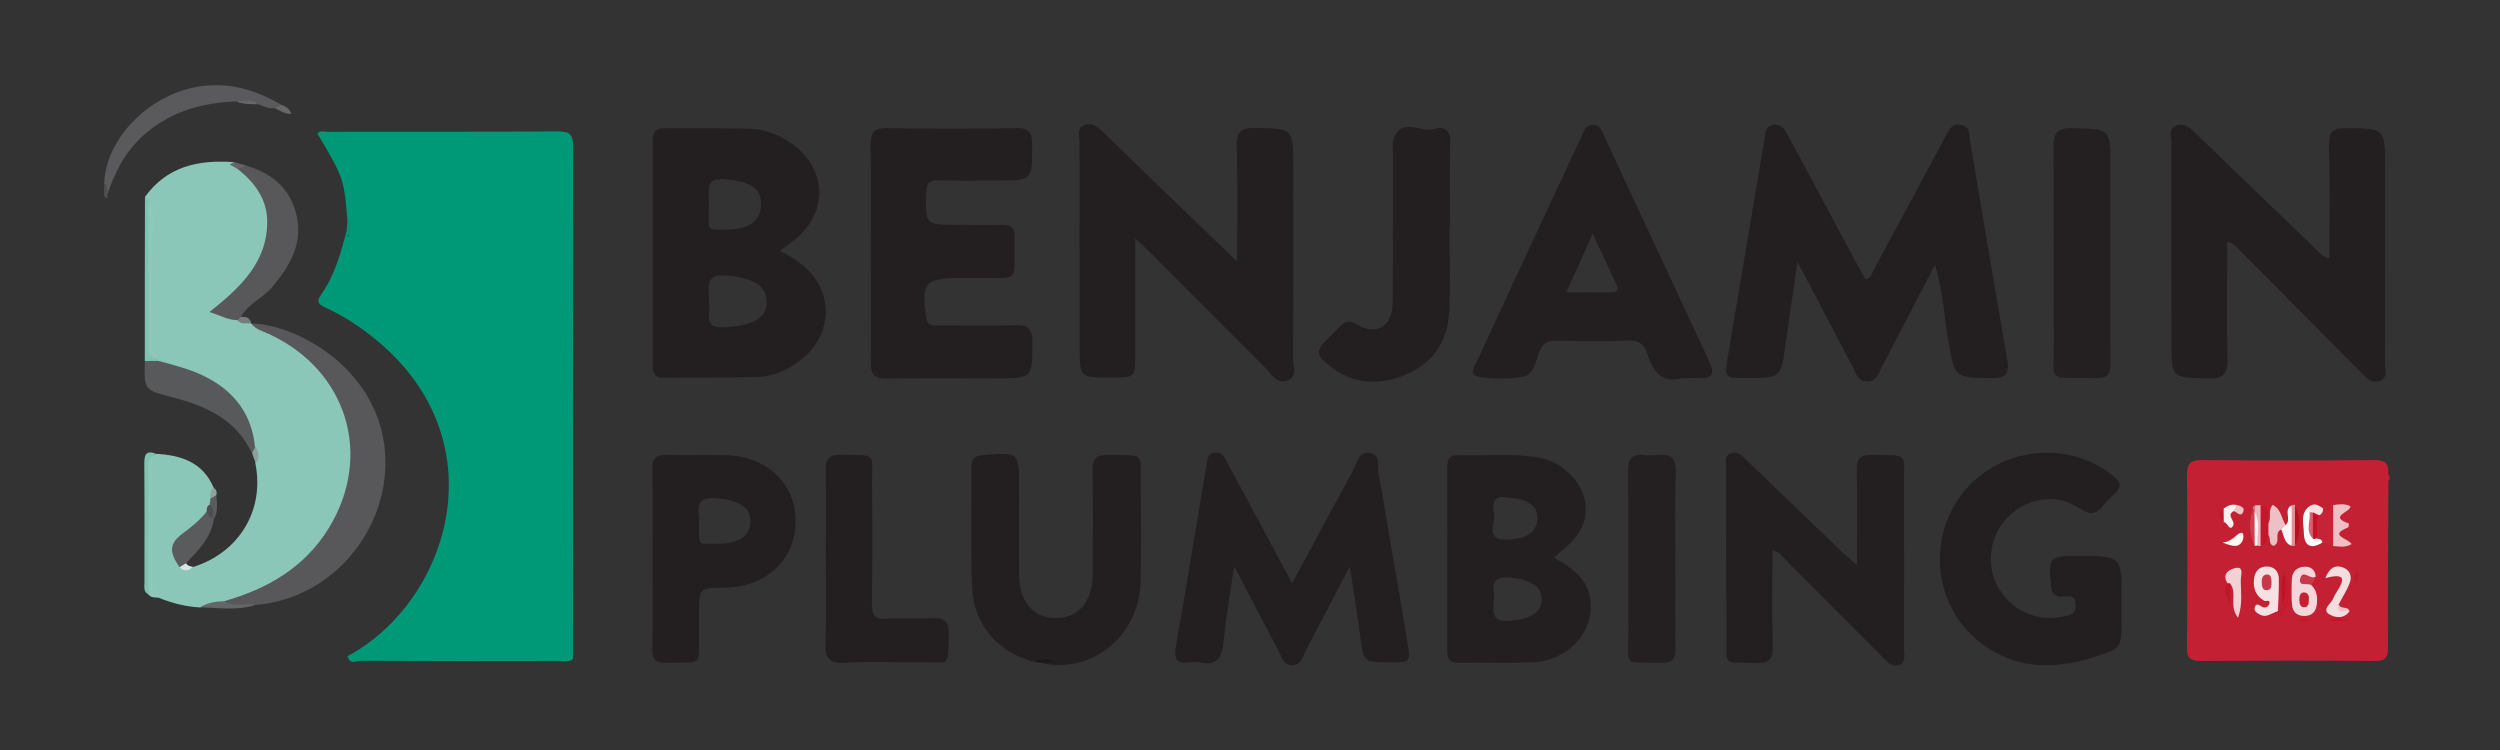 <?xml version="1.0" encoding="utf-8"?>
<!-- Generator: Adobe Illustrator 21.1.0, SVG Export Plug-In . SVG Version: 6.00 Build 0)  -->
<svg version="1.1" id="Layer_1" xmlns="http://www.w3.org/2000/svg" xmlns:xlink="http://www.w3.org/1999/xlink" x="0px" y="0px"
	 viewBox="0 0 1440 432" style="enable-background:new 0 0 1440 432;" xml:space="preserve">
<rect x="0" y="0" width="1440" height="432" fill="#333333" stroke="none"/>
<style type="text/css">
	.st0{fill:#009978;}
	.st1{fill:#8BC7B8;}
	.st2{fill:#231F20;}
	.st3{fill:#C42033;}
	.st4{fill:#242021;}
	.st5{fill:#58585A;}
	.st6{fill:#58595B;}
	.st7{fill:#5A595B;}
	.st8{fill:#5A5B5D;}
	.st9{fill:#7DC3B1;}
	.st10{fill:#90C7BB;}
	.st11{fill:#7DC3B0;}
	.st12{fill:#626668;}
	.st13{fill:#676768;}
	.st14{fill:#767C7C;}
	.st15{fill:#1B1819;}
	.st16{fill:#626667;}
	.st17{fill:#89A09B;}
	.st18{fill:#8AA5A0;}
	.st19{fill:#039370;}
	.st20{fill:#4E4E4E;}
	.st21{fill:#D5E5E4;}
	.st22{fill:#91C7BB;}
	.st23{fill:#504D52;}
	.st24{fill:#F5E1E3;}
	.st25{fill:#F3D6D9;}
	.st26{fill:#F4DDDF;}
	.st27{fill:#C52436;}
	.st28{fill:#EEC0C4;}
	.st29{fill:#F2D1D5;}
	.st30{fill:#EDC0C5;}
	.st31{fill:#FDFDFA;}
	.st32{fill:#C3172B;}
	.st33{fill:#FCF7F6;}
	.st34{fill:#C31B30;}
	.st35{fill:#FBEFEF;}
	.st36{fill:#FEF8F3;}
	.st37{fill:#EBB6BB;}
	.st38{fill:#CD4051;}
	.st39{fill:#E39099;}
	.st40{fill:#BD0E1E;}
	.st41{fill:#C9384A;}
	.st42{fill:#FBF3F6;}
	.st43{fill:#C0162C;}
	.st44{fill:#F7E0E2;}
	.st45{fill:#BF1324;}
	.st46{fill:#C3162A;}
	.st47{fill:#EDC4C4;}
	.st48{fill:#BB1C2D;}
	.st49{fill:#EDC1C4;}
	.st50{fill:#C41728;}
	.st51{fill:#C0172F;}
	.st52{fill:#C93849;}
	.st53{fill:#C62132;}
	.st54{fill:#C31227;}
	.st55{fill:#D46271;}
</style>
<g>
	<path class="st0" d="M200.3,377.9c59-31.7,89.1-126.9,12-185.6c-7.8-6-16.2-11.2-25.2-15.3c-4-1.8-4.8-3.6-2.2-7.2
		c7.9-11.2,11.5-24.1,14.8-37.1c0.8,0.6,1.1,1.4,1.1,2.4c-1.3-0.2-0.1,2.2-0.2,1.6c0.2-3.6,1.1-6.6-0.5-9.4
		c-1.7-23.6-2.3-25.5-17.2-50.2c1.3-2.2,3.5-1.2,5.2-1.2c44.3-0.1,88.6,0.1,133-0.2c7.5-0.1,9.1,2.1,9.1,9.4
		c-0.2,98.2-0.2,196.3-0.1,294.5c-2.3,1.9-5,1.1-7.6,1.1c-38.1,0.1-76.2,0.1-114.3-0.1C205.6,380.4,201.3,383.4,200.3,377.9z"/>
	<path class="st1" d="M83.5,113.4c12.8-17.7,31-21.5,51.3-20c-0.5,3.4,3,1.7,4.1,3.2c18.6,14.7,22.3,33,11.6,54.1
		c-5.6,11-14.3,19.4-23.4,27.4c2.8,3.6,7,3.2,9.8,5.4c2.5,1.4,5.8,0.6,7.9,3l-0.2-0.1c27.4,9.1,47.3,26.3,56.4,54.1
		c11.6,35.5-6,75.4-41.4,95.9c-9.4,5.4-19.1,10.1-30,11.7c-4.9,0.1-9.7,0.7-14.4,1.8c-8.2-0.5-16.1-2.4-23.8-5.6
		c-4.6-1.3-5.8-4.8-5.7-9c0.2-23.6-0.9-47.2,0.3-70.7c0.7-1.6,2.2-2.2,3.5-3.2c14.6,0.7,27.3,4.7,33.6,19.6
		c-0.2,2.1-0.1,4.2-0.2,6.3c0,1.3-0.2,2.6-0.6,3.8c-0.6,1.7-1.4,3.3-2.2,4.9c-2.4,5.3-7,8.5-11.6,11.7c-6.3,4.4-8.7,9.6-4.3,16.6
		c1.7,2.6,3.8,4.2,7,2.3c26.6-8.3,41.3-32.8,35.9-59.6c0.8-3.8-0.7-7.1-2-10.4c-5.1-24.9-22.1-37.4-45.1-43.7c-3.5-1-7-1.8-9.9-4.2
		c-0.8-0.7-1.5-1.5-2.2-2.3c-3.3-3.5-2.6-7.9-2.6-12.1c-0.1-25,0.1-50.1-0.1-75.1C84.5,117.3,85.1,115,83.5,113.4z"/>
	<path class="st2" d="M1114.6,152.5c-11.2,21.5-21,40.4-30.8,59.2c-1.9,3.7-3,8.3-8.7,8c-5.1-0.2-6-4.5-7.7-7.9
		c-10.2-19.4-20.4-38.9-32-60.9c-2.5,17.2-4.8,31.8-6.8,46.4c-2.7,20.4-2.6,20.5-23.3,20.4c-11.7,0-12-0.3-10.2-11.5
		c7-42.1,14.2-84.1,21.3-126.2c0.6-3.4,0.2-7.5,5.3-8.1c4.6-0.6,6.3,2.6,8,5.8c14.9,27.8,29.8,55.5,44.6,83.1
		c3.8-0.4,3.9-3.6,5.1-5.7c13.8-25.4,27.4-50.8,41.1-76.3c2-3.8,3.7-8.1,9.3-6.9c5.2,1.2,4.4,5.9,5,9.6c7.1,41.7,14,83.5,21.3,125.2
		c1.4,8,0,11.3-9,11.1c-21.3-0.4-21.2,0-24.8-21.2C1119.9,182.9,1119.4,168.7,1114.6,152.5z"/>
	<path class="st2" d="M1341.7,148.6c0-21.9,0.4-43.4-0.2-64.9c-0.2-8,2.4-10,10.1-9.9c22.2,0.3,22.2,0,22.2,22.4
		c0,37.8,0,75.6-0.1,113.3c0,3.3,1.8,7.7-2.5,9.7c-4.8,2.1-7.9-1.3-11-4.4c-22.9-23.1-45.8-46.2-68.8-69.1c-2.2-2.2-3.9-5.3-8.5-6.4
		c0,22.6-0.5,44.7,0.2,66.8c0.3,9.9-3,12.2-12.3,11.9c-19.9-0.7-19.9-0.2-20-19.7c-0.1-38.8-0.2-77.5-0.1-116.3
		c0-3.3-1.8-7.8,2.7-9.6c4.6-1.9,7.8,1.1,11.1,4.2c22.9,22.2,45.9,44.3,68.9,66.3C1335.6,144.9,1337.2,148.1,1341.7,148.6z"/>
	<path class="st2" d="M712.6,150.7c0-23.8,0.3-45.1-0.2-66.3c-0.2-8.1,2.1-10.8,10.5-10.7c22,0.4,22,0,22,21.6
		c0,37.1,0.1,74.2-0.1,111.3c0,4.2,2.7,10-2.7,12.4c-6.2,2.8-9.4-3.1-12.9-6.7c-22.3-22.3-44.5-44.7-66.8-67c-2.2-2.2-4.6-4.3-8.5-8
		c0,23.6,0,45.1,0,66.6c0,13.6,0,13.6-14,13.6c-18,0-18,0-18-18.5c0-39.1-0.2-78.2-0.1-117.3c0-3.3-1.8-7.8,2.7-9.6
		c4.6-1.9,7.8,1,11.1,4.2C660.5,100.6,685.6,124.7,712.6,150.7z"/>
	<path class="st3" d="M1375.7,277.1c-0.1,31.9-0.4,63.7-0.2,95.6c0.1,6.6-1.9,8.1-8.2,8c-33.2-0.3-66.4-0.2-99.6,0
		c-5.8,0-8.1-1.4-8-7.6c0.3-33.2,0.3-66.4,0-99.6c-0.1-6.9,2.4-8.6,9-8.5c32.9,0.3,65.7,0.3,98.6,0c6.4-0.1,9,1.8,8.3,8.1
		C1376.7,274.4,1376.7,275.8,1375.7,277.1z"/>
	<path class="st2" d="M501.6,145.7c0-20.7,0.2-41.4-0.1-62.1c-0.1-7,1.6-9.9,9.3-9.8c25,0.4,50,0.4,74.9,0c7.3-0.1,8.8,2.8,8.8,9.3
		c0.1,20.9,0.3,20.9-20.6,20.9c-11.2,0-22.4,0.2-33.5-0.1c-5.2-0.2-6.6,1.6-6.8,6.7c-0.7,18.9-0.9,18.9,18.1,18.9
		c8.5,0,17.1,0.2,25.6,0c5-0.1,7.4,1.8,7.1,6.9c0,0.7,0,1.3,0,2c-0.4,25.5,3.4,21.3-21,21.7c-3.6,0.1-7.2,0-10.8,0
		c-19.8,0-22.3,3.3-19,23c0.9,5.1,4,4.3,7.2,4.3c14.8,0,29.6,0.3,44.4-0.1c7.5-0.2,9.5,2.6,9.5,9.8c-0.1,20.8,0.2,20.8-20.9,20.8
		c-21,0-42.1-0.2-63.1,0.1c-6.9,0.1-9.2-2.2-9.1-9C501.8,187.7,501.6,166.7,501.6,145.7z"/>
	<path class="st2" d="M744.3,336c12.3-23,23.7-44.3,35.3-65.5c2.2-3.9,2.8-10.7,9.4-9.6c6.4,1,4.3,7.3,5,11.4
		c5.7,32.3,11.1,64.7,16.6,97c2.1,12.2,2,12.2-9.9,12.2c-15.3,0-15.2,0-17.2-14.7c-1.7-12.7-3.7-25.3-6-40.5
		c-9.1,17.4-17,32.6-25.1,47.8c-1.9,3.6-2.4,8.7-7.9,9c-5.7,0.2-6.3-5-8.2-8.5c-8.1-15.2-16.1-30.6-25.4-48.4
		c-2.4,16.2-4.7,29.6-6.1,43.1c-0.9,8.7-3.2,14.6-13.6,12.3c-1.9-0.4-4-0.3-5.9,0c-7,0.9-9.3-1.6-8.1-8.9
		c6.2-35.2,12-70.5,17.9-105.8c0.5-3,0.9-6,4.8-6.3c4.3-0.3,5.4,3,7,5.8C719.1,289.1,731.2,311.6,744.3,336z"/>
	<path class="st2" d="M1069.6,325.5c0-19.7,0.3-37.1-0.1-54.4c-0.2-6.9,2.1-9.2,9-9.1c21.4,0.4,18.1-1.6,18.2,17.5
		c0.1,31.5,0.1,63.1,0,94.6c0,3.1,1.3,7.1-2.6,8.8c-4,1.7-6.7-1.3-9.3-3.9c-18.5-18.6-37-37.3-55.6-55.8c-2.2-2.2-3.7-5.4-8.3-6.1
		c0,18.6-0.4,36.8,0.2,55c0.3,8.1-2.5,10.1-10.1,9.8c-19.3-0.8-16.5,2.6-16.6-16.8c-0.2-31.9-0.2-63.7-0.1-95.6c0-3-1.6-7,2.8-8.4
		c3.7-1.2,6.1,1.1,8.5,3.5c18.4,17.8,36.9,35.5,55.4,53.3C1063.3,319.9,1065.7,322,1069.6,325.5z"/>
	<path class="st2" d="M1222,347.1c0,3.3,0,6.6,0,9.9c0,16.4,0.1,16.5-16.1,21.6c-23.1,7.2-45.4,7-65.4-8.6
		c-26.8-20.8-30.9-60.5-9.1-87.1c21.1-25.7,60.5-29.5,85.9-8.7c4.5,3.7,4.7,6.5,0.6,10.2c-2.2,2-4.3,4.1-6.1,6.4
		c-4,5.1-7.4,6.5-13.7,2.2c-12.8-8.9-29.5-6.6-40.7,4c-11.1,10.6-13.9,27.3-6.8,40.7c7.3,13.6,22.4,20.7,37.4,17.5
		c3.8-0.8,7.8-1.1,7.6-6.9c-0.2-6.1-4.4-4.7-7.6-4.6c-4.6,0.1-6.2-1.9-6.6-6.4c-1.5-16.5-1.1-17.1,15.5-17.1c25.2,0,25.2,0,25.2,25
		C1222,345.8,1222,346.5,1222,347.1z"/>
	<path class="st2" d="M596.4,381.4c-21.1-5-35.7-21.5-36.5-43.1c-0.8-23-0.2-46-0.4-68.9c0-4.8,1.6-6.9,6.8-7.3
		c20.7-1.6,20.7-1.8,20.7,18.8c0,16.7-0.1,33.5,0,50.2c0.1,15.2,8,24.7,20.7,24.9c13.1,0.3,21.6-9.3,21.7-24.9
		c0.1-20,0.3-40.1-0.1-60.1c-0.1-6.9,2.3-9.2,9.1-9c21.8,0.5,18.5-2,18.7,18.1c0.1,18.4,0.4,36.8-0.1,55.2
		c-0.8,31-28.2,53.2-57.1,46.6c2.2-1.8,4.7-1.2,5.3-1.1C603.4,381,599.9,379.8,596.4,381.4z"/>
	<path class="st2" d="M834.9,130.7c0,16.4,0.7,32.8-0.2,49.2c-0.9,16.7-9.3,29.3-25,35.9c-15.2,6.4-30.2,5.7-43.6-4.9
		c-8.4-6.6-8.4-8.9-1.1-16.1c2.3-2.3,4.7-4.6,7-6.9c2.8-3,5.2-3.6,9.3-1.1c11.5,6.8,20.5,1.6,20.8-12.2c0.4-20.3,0.1-40.7,0.2-61
		c0-9.2,0-18.4,0-27.6c0-1.6-0.4-3.4,0.1-4.9c4.2-14.4,15.8-4.4,23.6-6.8c5.2-1.6,9.5,0,9.3,7.3c-0.3,16.4-0.1,32.8-0.1,49.2
		C835.1,130.7,835,130.7,834.9,130.7z"/>
	<path class="st4" d="M1215.6,144.9c0,21.4-0.2,42.7,0.1,64.1c0.1,6.2-1.7,8.9-8.4,8.8c-28.9-0.8-24.1,4.4-24.3-23.3
		c-0.3-36.5,0.2-73-0.2-109.4c-0.1-8.4,2.1-11.5,11-11.3c21.8,0.5,21.8,0.1,21.8,21.9C1215.6,112.1,1215.6,128.5,1215.6,144.9z"/>
	<path class="st2" d="M475.7,321.9c0-16.7,0.3-33.5-0.1-50.2c-0.2-7.1,1.6-10,9.3-9.8c20.7,0.6,17.3-1.7,17.4,17.2
		c0.2,22.6,0.3,45.3-0.1,67.9c-0.1,7.1,1.3,10.1,9,9.4c8.5-0.7,17.1,0.2,25.6-0.3c7.3-0.5,9.9,2,9.7,9.4c-0.4,19.8,0.6,15.8-15.5,16
		c-14.8,0.2-29.6-0.7-44.3,0.3c-9.7,0.6-11.5-3.2-11.2-11.7C476.1,354.1,475.7,338,475.7,321.9z"/>
	<path class="st5" d="M129,346.3c25.1-7.1,46.6-19.5,60.5-42.3c25.4-41.8,10.4-90.5-34.1-111.4c-3.8-1.8-8.1-2.7-10.7-6.3
		c25.6,0.5,70.5,24.6,76.6,69.7c6.1,45.3-28.1,88.8-73.8,92.4C141.2,348.3,134.6,351.7,129,346.3z"/>
	<path class="st4" d="M965,322.1c0,17.1-0.2,34.1,0.1,51.2c0.1,6.4-1.9,8.7-8.4,8.5c-22.5-0.6-18.7,2.8-18.8-18.6
		c-0.2-30.5,0.2-61-0.2-91.5c-0.1-7.3,2.1-10.5,9.5-9.6c2.3,0.3,4.6,0.3,6.9,0c8.5-1.2,11.6,1.9,11.2,10.8
		C964.5,289.3,965,305.7,965,322.1z"/>
	<path class="st5" d="M136.8,184.4c-5.4,0-9.9-2.7-16.1-4.7c17.6-14,33.6-28.8,33.2-52.7c-0.2-12.2-7.2-22.1-17-29.6
		c0.1-4.1,2.7-2.2,4.7-2.1c14.4,4.4,25.1,12.3,29,27.9c4.2,16.9-3.4,29.6-13.6,41.9c-5.5,6.6-14,9.7-18.3,17.5
		C139.1,184.2,138.9,185.2,136.8,184.4z"/>
	<path class="st6" d="M91.4,207.9c9.4,2.6,19,4.9,27.7,9.5c16.3,8.5,25.9,21.5,27.8,40c0.6,1.8,1.6,3.7-1.8,3.6
		c-9.1-19.3-26.4-27.2-45.5-32.1c-16.6-4.3-16.6-4.1-16.2-20.9C86.1,205.9,88.8,205.9,91.4,207.9z"/>
	<path class="st7" d="M136.3,58.4c-19.2,0.7-36.9,5.4-52,18.1C73.1,85.9,66.4,98.1,62,111.8c-2.1-1.6-0.3-4.5-2-6.2
		C61,80,85.2,55.2,113.1,50.1c18.1-3.3,33.9,1.5,49.2,10.4c-0.1,3.6-2.1,2.6-4.1,1.7c-3.5,0.7-6.5-1-9.6-2.2
		C144.7,57.9,140.2,60.3,136.3,58.4z"/>
	<path class="st8" d="M103.4,326.7c-6.3-9.2-5.8-13.8,2.2-19.7c4.9-3.6,9.6-7.5,13.4-12.3c1.9,0.2,3,1.4,3.9,3
		c0.1,0.4,0.2,0.8,0.3,1.2c-1.6,10.8-8.9,18.1-16,25.5C106.3,325.8,105.5,327.3,103.4,326.7z"/>
	<path class="st9" d="M91.4,207.9c-2.7,0-5.3,0-8,0.1c0-31.5,0-63,0.1-94.6c1.6,0.8,2,2.3,2,4c2,12,0.6,24.2,0.9,36.3
		c0.3,14.5,0.1,28.9,0,43.4c0,4.1-0.2,8,5,9.1C91.4,206.7,91.4,207.3,91.4,207.9z"/>
	<path class="st10" d="M87.5,263.3c0.1,23.8,0.1,47.6,0.2,71.4c0,3.5,0.6,7.1,3.7,9.5c-2.2,0-4.4,0.1-6-1.8
		c-2-25.4-0.4-50.8-0.8-76.2C84.6,264.4,85.3,263.1,87.5,263.3z"/>
	<path class="st11" d="M87.5,263.3c-3.2,2.9-1.9,6.8-1.9,10.2c-0.1,23-0.1,45.9-0.1,68.9c-3-1.5-2.3-4.4-2.3-6.9
		c0-22.8,0.1-45.6-0.1-68.4c0-4.9,0.8-7.8,6.4-5.9C88.8,261.9,88.2,262.6,87.5,263.3z"/>
	<path class="st12" d="M129,346.3c5.8,3.8,12.3,0.7,18.4,2.1c-10.6,3.4-21.4,1.7-32.2,1.4C119.4,347.2,124.2,346.4,129,346.3z"/>
	<path class="st8" d="M120.7,290.7c0.2-1.2,0.4-2.3,0.5-3.5c0.8-1.2,1.2-3.1,3.4-2c0.4,4.7,1.2,9.4-1.4,13.8c0,0-0.6-0.7-0.6-0.7
		C121.1,295.9,121.1,293.3,120.7,290.7z"/>
	<path class="st13" d="M158.2,62.2c1.4-0.6,2.7-1.2,4.1-1.7c2.5,0.8,4.5,2.3,5.6,5.1C164.2,65.7,161.2,63.9,158.2,62.2z"/>
	<path class="st14" d="M136.8,184.4c0.6-0.6,1.3-1.2,1.9-1.8c3.1-0.4,5.4,0.5,6.1,3.8C142.1,185.8,138.9,187.3,136.8,184.4z"/>
	<path class="st15" d="M596.4,381.4c3.7-3.2,7.8-1,11.8-0.3c-2.8,0.2-5.5,0.5-8.3,0.7C598.7,381.7,597.5,381.5,596.4,381.4z"/>
	<path class="st13" d="M136.3,58.4c4.2,0.1,8.6-1.7,12.3,1.6C144.4,60,140.2,60.2,136.3,58.4z"/>
	<path class="st16" d="M141.6,95.3c-1.6,0.7-3.1,1.4-4.7,2.1c-1.5-0.9-3.1-1.8-4.6-2.7c0.8-0.4,1.7-0.9,2.5-1.3
		C137.1,94,139.3,94.6,141.6,95.3z"/>
	<path class="st17" d="M145.2,261c0.6-1.2,1.2-2.4,1.8-3.6c2.4,3.1,2.5,6.3,0.3,9.5C146.5,264.9,145.9,262.9,145.2,261z"/>
	<path class="st18" d="M124.6,285.2c-1.1,0.7-2.2,1.3-3.4,2c-0.2-2.4-0.5-4.7,1.9-6.3C124.6,282,125.1,283.4,124.6,285.2z"/>
	<path class="st19" d="M200.1,127.2c2.4,1.8,1.9,4.5,1.7,6.9c-0.1,1.2-0.9,1.3-1.6,0.3c-0.3-0.5-0.3-1.2-0.5-1.8
		C199.8,130.8,199.9,129,200.1,127.2z"/>
	<path class="st20" d="M60.1,105.5c2.2,1.6,1.5,4.1,2,6.2c-0.1,0.9-0.3,1.8-0.4,2.7c-0.6-0.5-1.7-0.9-1.7-1.4
		C59.8,110.6,60,108.1,60.1,105.5z"/>
	<path class="st21" d="M103.4,326.7c1.3-0.8,2.5-1.5,3.8-2.3c0.9,1.7,2.5,1.8,4.1,2.1C108.7,328.7,106.1,329.6,103.4,326.7z"/>
	<path class="st22" d="M91.4,206.1c-6.8,0.5-5.9-4.4-5.9-8.6c0-26.7,0-53.5,0-80.2c1.5,1,4.5,1.2,4.1,3.5
		c-4.9,25.2-0.7,50.6-2.2,75.8C87.2,200.7,88.6,203.6,91.4,206.1z"/>
	<path class="st23" d="M120.7,290.7c3,1.9,2.2,4.8,1.9,7.6c-2-0.4-2.8-1.9-3.6-3.5C119.1,293.2,119,291.6,120.7,290.7z"/>
	<g>
		<path class="st2" d="M457.8,149.4c-2.5-1.6-5-3-8.5-5c3.3-2.4,5.7-4.1,8-5.9c20.6-16.6,19.2-42.3-2.9-56.9
			c-7-4.6-14.8-7.3-23.1-7.5c-16.1-0.4-32.2-0.1-48.2-0.3c-5-0.1-7.1,1.9-7.1,6.9c0.1,43.3,0,86.6,0,130c0,4.2,1.2,7,6.1,6.9
			c18.4-0.2,36.8,0.1,55.1-0.5c7.5-0.3,14.7-3.3,21.1-7.6C481.6,194,481.4,164.4,457.8,149.4z M417.7,103.3
			c13.8,1.1,20.7,4.8,20.7,14.2c0.1,9.8-7.1,14.9-21.2,14.8c-11.1-0.1-8.7,0.9-8.9-15.1C409.1,110.9,404.7,102.2,417.7,103.3z
			 M417.7,188.5c-14.2,1-7.5-9.1-9.4-13.8c1-7.6-4-17.2,10.2-16c14.4,1.2,22.7,5.4,23.1,14.5C441.9,183.3,434,187.4,417.7,188.5z"/>
	</g>
	<path class="st24" d="M1310.3,352.7c-2.6,1-5.1,3-8.2,1.5c-1.8-0.9-3.9-2-3.4-4.2c0.8-3.2,2.7-1.2,4.4-0.4c1.8,0.8,3.5-0.1,4-1.7
		c0.9-2.9-1.9-1.3-3-1.9c-4.8-2.8-6.4-7.1-5.8-12.4c0.5-4.6,3-7.4,7.6-7.3c4.3,0.1,6.6,3,6.7,7c0.1,6.2-0.3,12.4-0.5,18.6
		C1311.7,352.7,1311.1,352.9,1310.3,352.7z"/>
	<path class="st25" d="M1331.5,337.2c3.1,3,3.4,6.8,3,10.9c-0.5,4.2-2.8,6.6-7,6.7c-4.2,0.1-6.9-2.2-7.3-6.3
		c-0.4-4.8-0.3-9.7-0.1-14.6c0.1-4.1,2.3-6.9,6.4-7.4c4-0.5,7,1.2,7.4,5.7C1332.2,333.3,1328.8,333.8,1331.5,337.2z"/>
	<path class="st26" d="M1353.3,352.1c-3.4,4.9-9.1,3.5-12,1.5c-3.8-2.7,1.3-5.8,2.6-8.8c0.6-1.5,1.5-2.9,2.3-4.3
		c4.1-6.3,5.2-10.8-6.8-7.5c2.3-5.7,5.2-7.6,9.4-6.4c4.5,1.3,6.3,5,4.6,9.3c-1.6,4.2-4.2,8.1-6.3,12.2
		C1347,353,1352,349.7,1353.3,352.1z"/>
	<path class="st27" d="M1343.9,314.5c-2.1-0.7-4.1-1.3-6.2-2c-1.5-0.9-3.6-0.3-4.5-2.3c-0.3-4.7-1.9-9.5,1.1-13.9
		c0.9-1.6,2.5-2.5,3.9-3.6c2.9,2.5,3.9-1.1,5.7-1.9C1347.1,298.8,1347.1,306.7,1343.9,314.5z"/>
	<path class="st28" d="M1343.9,314.5c0-7.9,0-15.7,0-23.6c3.2-0.3,6.5-1.1,9.9,0.7c0.6,3.3-13.1,5.8-0.9,9.9c0.1,0,0,2.1-0.4,2.3
		c-11.8,4.7,0.3,6.3,2,9.6C1350.7,315.7,1347.3,314.7,1343.9,314.5z"/>
	<path class="st29" d="M1283.1,336c-3.9-5.9,1.9-8.4,4.9-8.9c4.5-0.8,2.8,4.2,2.7,6.6c-0.1,6.8,1.3,13.9-1.6,22.1
		c-5.5-6.9-0.2-14.3-4.5-19.6C1284,336.9,1283.5,336.8,1283.1,336z"/>
	<path class="st30" d="M1306.6,301.3c2-3.1-0.5-7.1,2.5-10.5c4.8,2.4,5,7.7,7.4,11.6c-0.3,1.4-1.1,2.3-2.5,2.6
		c-4.5,1.7,0.1,7.6-4.4,9.4c-3.3-1-1.4-4.5-3-6.2C1304.2,305.9,1304.2,303.6,1306.6,301.3z"/>
	<path class="st31" d="M1333.9,310.1c1.4,0.5,3.5,0,3.8,2.4c-7.1,4.4-10.6,1.5-10.7-5.9c-0.1-4.9-2.1-10.6,2.8-14.7
		c0.8,0.6,1.4,1.3,1.8,2.2c1.1,4.6-0.2,9.2,0.7,13.8C1332.7,308.8,1333.3,309.5,1333.9,310.1z"/>
	<path class="st32" d="M1306.6,301.3c0,2.3,0,4.6,0,6.9c-0.4,2.9-1.3,5.4-4.5,6.3c-3.7-7.8-3.7-15.6,0-23.5
		C1309.1,292,1305.1,297.9,1306.6,301.3z"/>
	<path class="st33" d="M1314,305c0.8-0.9,1.7-1.7,2.5-2.6c3.7-3-1.5-8.7,3.4-11.3c3.3,7.8,3.3,15.5,0,23.3
		C1315.6,312.8,1315.6,308.4,1314,305z"/>
	<path class="st34" d="M1310.3,352.7c0.6-0.2,1.2-0.5,1.9-0.7c1.8-0.9,2.1-2.5,2.3-4.2c2.2-5.7-0.8-11.8,1.7-17.4
		c3.5,7,2.8,14.1,0.2,21.1C1315.4,353.9,1313.7,358.5,1310.3,352.7z"/>
	<path class="st35" d="M1286.6,294.4c-5.3,2.9,3,6.3-1.4,9.6c-1.7,0.4-2.2-3-4.3-3.3c-1.8-2.5-1.6-5.1-0.1-7.7
		c2.3-1.8,4.8-2.9,7.8-2C1289.5,293.1,1288.2,293.8,1286.6,294.4z"/>
	<path class="st36" d="M1280.2,312.5c6.4-0.7,7.6-5.1,10.8-5.6c1.5-0.2,1.5,3.3,0.5,5C1289.4,315.4,1286.4,315,1280.2,312.5z"/>
	<path class="st37" d="M1302.1,291c0,7.8,0,15.6,0,23.5c-0.6,0.1-1.3,0-1.8-0.3c-3.8-5.9-0.5-12.7-2.3-18.8
		c-0.4-1.6-0.8-3.2,0.9-4.3C1299.9,291,1301,291,1302.1,291z"/>
	<path class="st38" d="M1298.8,291c-0.1,1.3-0.2,2.6-0.2,3.9c1.5,6.5,1.2,13,0.1,19.5C1295.2,306.6,1295,298.8,1298.8,291z"/>
	<path class="st39" d="M1320,314.3c0-7.8,0-15.5,0-23.3c0.6-0.2,1.2-0.2,1.9-0.2c2,7.9,2,15.8,0,23.6
		C1321.3,314.6,1320.6,314.5,1320,314.3z"/>
	<path class="st40" d="M1321.9,314.5c0-7.9,0-15.8,0-23.6C1325.5,298.8,1325.4,306.7,1321.9,314.5z"/>
	<path class="st41" d="M1331.5,337.2c-1.9-1.9-8,1.3-6.5-4.2c1.5-5.4,6,1.4,8.9-0.9C1333.1,333.8,1332.3,335.5,1331.5,337.2z"/>
	<path class="st42" d="M1298.7,314.4c0-6.5-0.1-13-0.1-19.5c3.8,6.1,1.1,12.8,1.7,19.2l-0.8,0.3L1298.7,314.4z"/>
	<path class="st43" d="M1283.1,336c0.5-0.2,1-0.2,1.5,0.2c0,4.6,0,9.1,0,13.7C1284,345.2,1279.5,340.9,1283.1,336z"/>
	<path class="st44" d="M1330.2,295.2c-0.1-1.1-0.2-2.1-0.4-3.2c3.1-2.8,5.7-0.9,8.3,0.8c0.1,1.8-0.6,3.2-2.3,4.1
		c-1.4,1-2.7,0.4-4-0.3C1331.3,296.1,1330.8,295.6,1330.2,295.2z"/>
	<path class="st45" d="M1316.2,330.3c-0.8,5.8,1.9,11.9-1.7,17.4C1315,341.9,1312.5,335.8,1316.2,330.3z"/>
	<path class="st46" d="M1354,356.9c-5.8,1.2-8.9,1.4-13,0.1C1345.1,355.6,1348.3,355.9,1354,356.9z"/>
	<path class="st47" d="M1286.6,294.4c0.6-1.1,1.3-2.3,1.9-3.4c2.4,0.3,4.8,1.6,3.5,4.1C1290.5,298.1,1288.5,294.8,1286.6,294.4z"/>
	<path class="st48" d="M1356.5,336.6c-0.9-4.3-0.4-5.7,1.2-6.6c0.2-0.1,1.3,0.6,1.2,0.7C1358.4,332.1,1357.8,333.5,1356.5,336.6z"/>
	<path class="st49" d="M1353.3,352.1c-1.9-1.5-7.7,3-6.1-4C1348.1,351.3,1352.6,348.8,1353.3,352.1z"/>
	<path class="st50" d="M1323.8,357.2c2.2-1.7,4.2-1.4,6.5-0.3C1328.2,358.5,1326.1,358.2,1323.8,357.2z"/>
	<path class="st51" d="M1280.8,293c0,2.6,0.1,5.1,0.1,7.7C1277.9,298.2,1277.6,295.6,1280.8,293z"/>
	<g>
		<path class="st2" d="M984.7,208.5c-20.3-43.4-40.5-86.8-60.7-130.2c-1.3-2.9-2.2-6.4-6.5-6.4c-4.3,0-5.1,3.6-6.4,6.4
			c-6.7,14.3-13.3,28.5-20,42.8c-13.4,28.9-26.9,57.7-40.2,86.6c-1.4,3.1-5.5,8.4,1,9.4c8.3,1.3,17.2,1.3,25.5-0.2
			c6.3-1.2,7.2-8.9,9.2-14.2c2-5.2,5-6.7,10.4-6.5c13.5,0.4,27,0.5,40.4,0c6.4-0.3,9.8,1.9,11.5,7.7c3.2,11,9.5,17.1,20.1,13.9
			c4.3,0,6.9-0.1,9.5,0C985.9,218.2,988.1,215.7,984.7,208.5z M927.8,168.4c-8.1-0.1-16.1,0-25.6,0c5.1-11.4,9.7-21.6,15.2-33.7
			c5,10.7,9.4,19.9,13.7,29.2C932.7,167.3,931.3,168.4,927.8,168.4z"/>
	</g>
	<g>
		<path class="st2" d="M895,321.2c4.2-3.7,7.8-6.5,10.9-9.8c9.6-10.4,10-23.9,1.3-35c-5.7-7.3-13.3-11.8-22.4-13.1
			c-15-2.3-30.2-0.6-45.3-1.1c-5-0.2-5.9,3.1-5.9,7.1c0,35.2,0.1,70.3,0,105.5c0,4.9,1.6,7.1,6.9,7c14.1-0.3,28.3,0.4,42.4-0.3
			c19.6-1,33.8-15.7,33.4-33.2C915.9,334.3,906.4,327.5,895,321.2z M860.6,295.5c-1.8-7.2,1.4-10.7,7.6-8.7
			c11.8,0.2,17.6,4.6,17.3,12.1c-0.3,7.8-6.4,11.5-17.2,11.9C854.3,311.2,862,301,860.6,295.5z M869.7,357.6c-11.8,1-9.3-6.4-9.2-14
			c-0.5-5.6-1.7-11.9,9.1-10.9c11.2,1,18.1,4.7,18.4,12C888.4,352.8,881.7,356.5,869.7,357.6z"/>
	</g>
	<g>
		<path class="st2" d="M418.7,262.2c-11.5-0.3-23,0.2-34.4-0.2c-6.3-0.2-8.8,1.9-8.6,8.5c0.3,17,0.1,34.1,0.1,51.2
			c0,17.4,0.2,34.8-0.1,52.1c-0.1,5.9,1.8,8.1,7.9,8c22.1-0.6,18.7,3,19-18.5c0.1-3.3,0-6.6,0-9.8c0-14.9,0-14.9,14.8-15
			c23.6-0.3,40.4-15.7,40.9-37.5C458.7,279.2,442.2,262.9,418.7,262.2z M412.1,313.2c-10.9-0.2-9.4,2.1-9.5-15.2
			c-0.6-5.5-1.3-12,10.3-11c12.4,1.2,19.3,4.8,19.3,13.1C432.2,309,425.6,313.4,412.1,313.2z"/>
	</g>
	<path class="st52" d="M1308.4,335.2c-0.2,1.8,0.3,4.3-2.3,4.7c-2.6,0.4-3.2-1.6-3.3-3.7c-0.2-2.4,0.1-5.1,2.9-5.3
		C1308.1,330.7,1308.3,333.2,1308.4,335.2z"/>
	<path class="st53" d="M1329.9,344.8c0.1,2.8-0.3,5-2.7,5c-2.4,0-2.7-2.2-2.8-4.3c0-2.1,0.5-4.3,2.7-4.3
		C1329.3,341.3,1330.2,343.4,1329.9,344.8z"/>
	<path class="st54" d="M1332.2,295.1c1.3,0.6,2.5,1.2,3.8,1.8c-3.3,4,0.1,9-2,13.2l-0.8,0.4l-0.9-0.2
		C1330.4,305.3,1330.4,300.2,1332.2,295.1z"/>
	<path class="st55" d="M1332.2,295.1c0,5.1,0,10.1,0,15.2c-4.5-4.6-1.2-10.1-1.9-15.1C1330.9,295,1331.5,295,1332.2,295.1z"/>
</g>
</svg>
